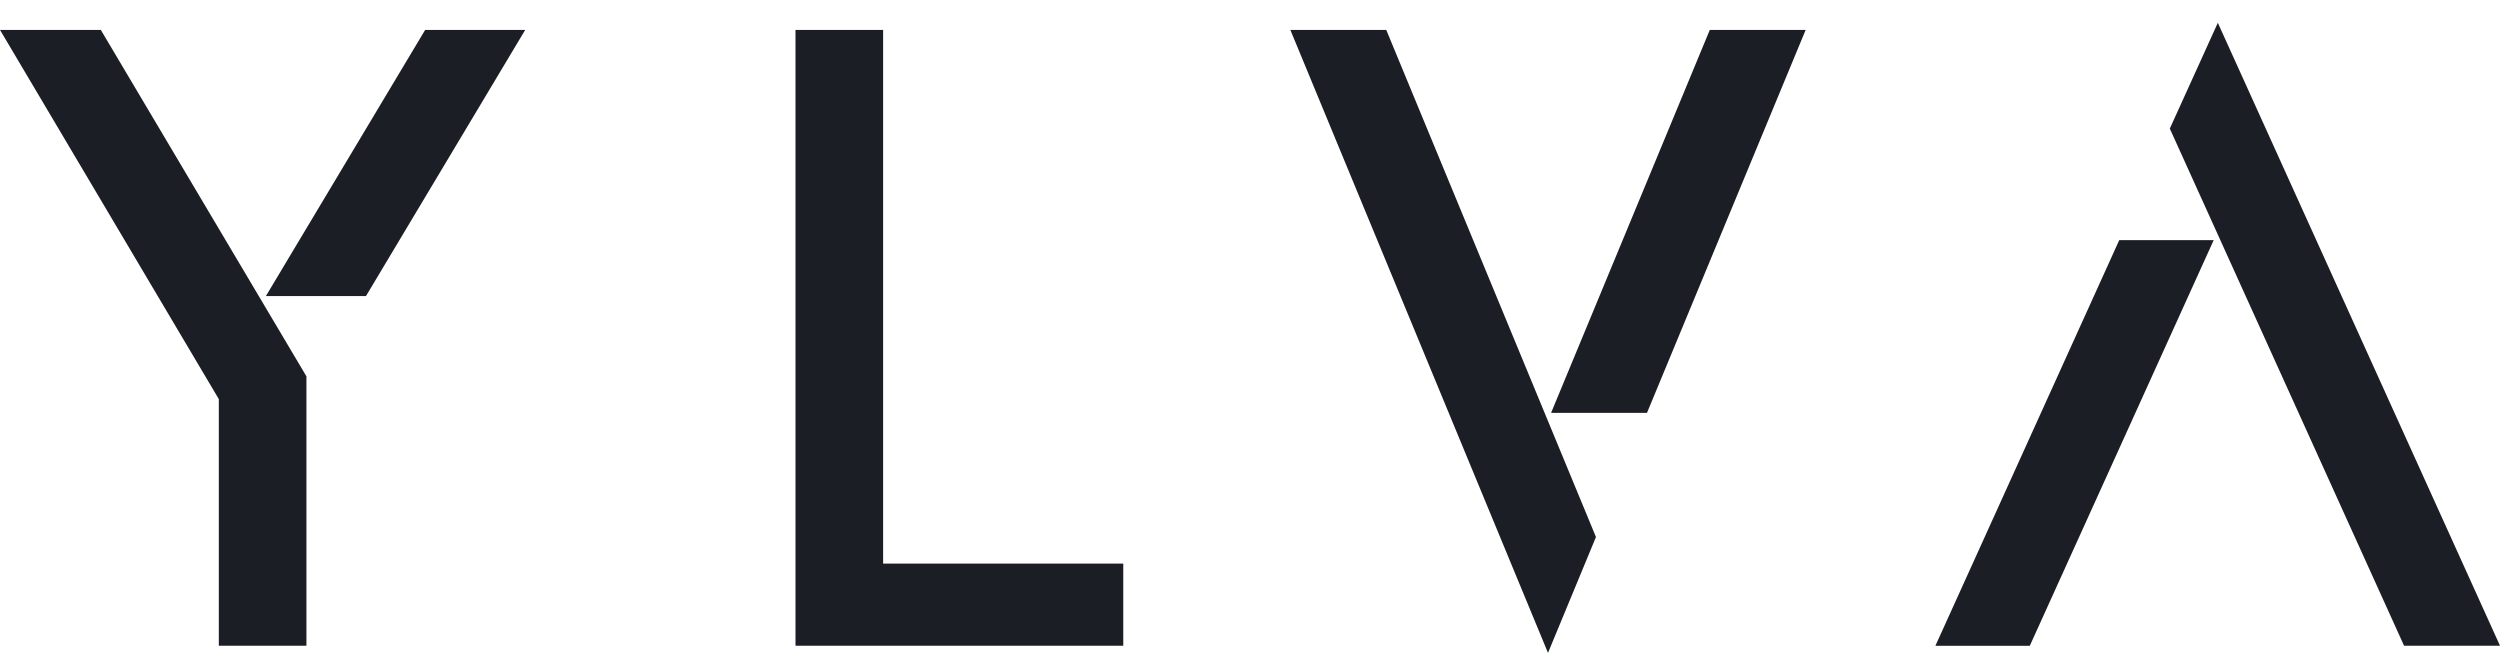 <svg width="91" height="24" viewBox="0 0 91 24" fill="none" xmlns="http://www.w3.org/2000/svg">
<path d="M32.153 20.516H32.146V1.089H28.956V23.505H40.887V20.516H32.153ZM0 1.089L7.965 14.528V23.505H11.154V13.699L3.67 1.089H0ZM77.14 8.742H80.578L73.885 23.506H70.449L77.14 8.742ZM78.981 4.681L80.729 0.83L91 23.505H87.508L78.981 4.681ZM15.475 1.09H19.117L13.322 10.776H9.679L15.475 1.09ZM58.093 19.548L56.347 23.765L46.969 1.09H50.46L58.093 19.548ZM65.727 1.09H62.236L56.459 15.029H59.95L65.726 1.09H65.727Z" fill="#1C1E26"/>
</svg>
